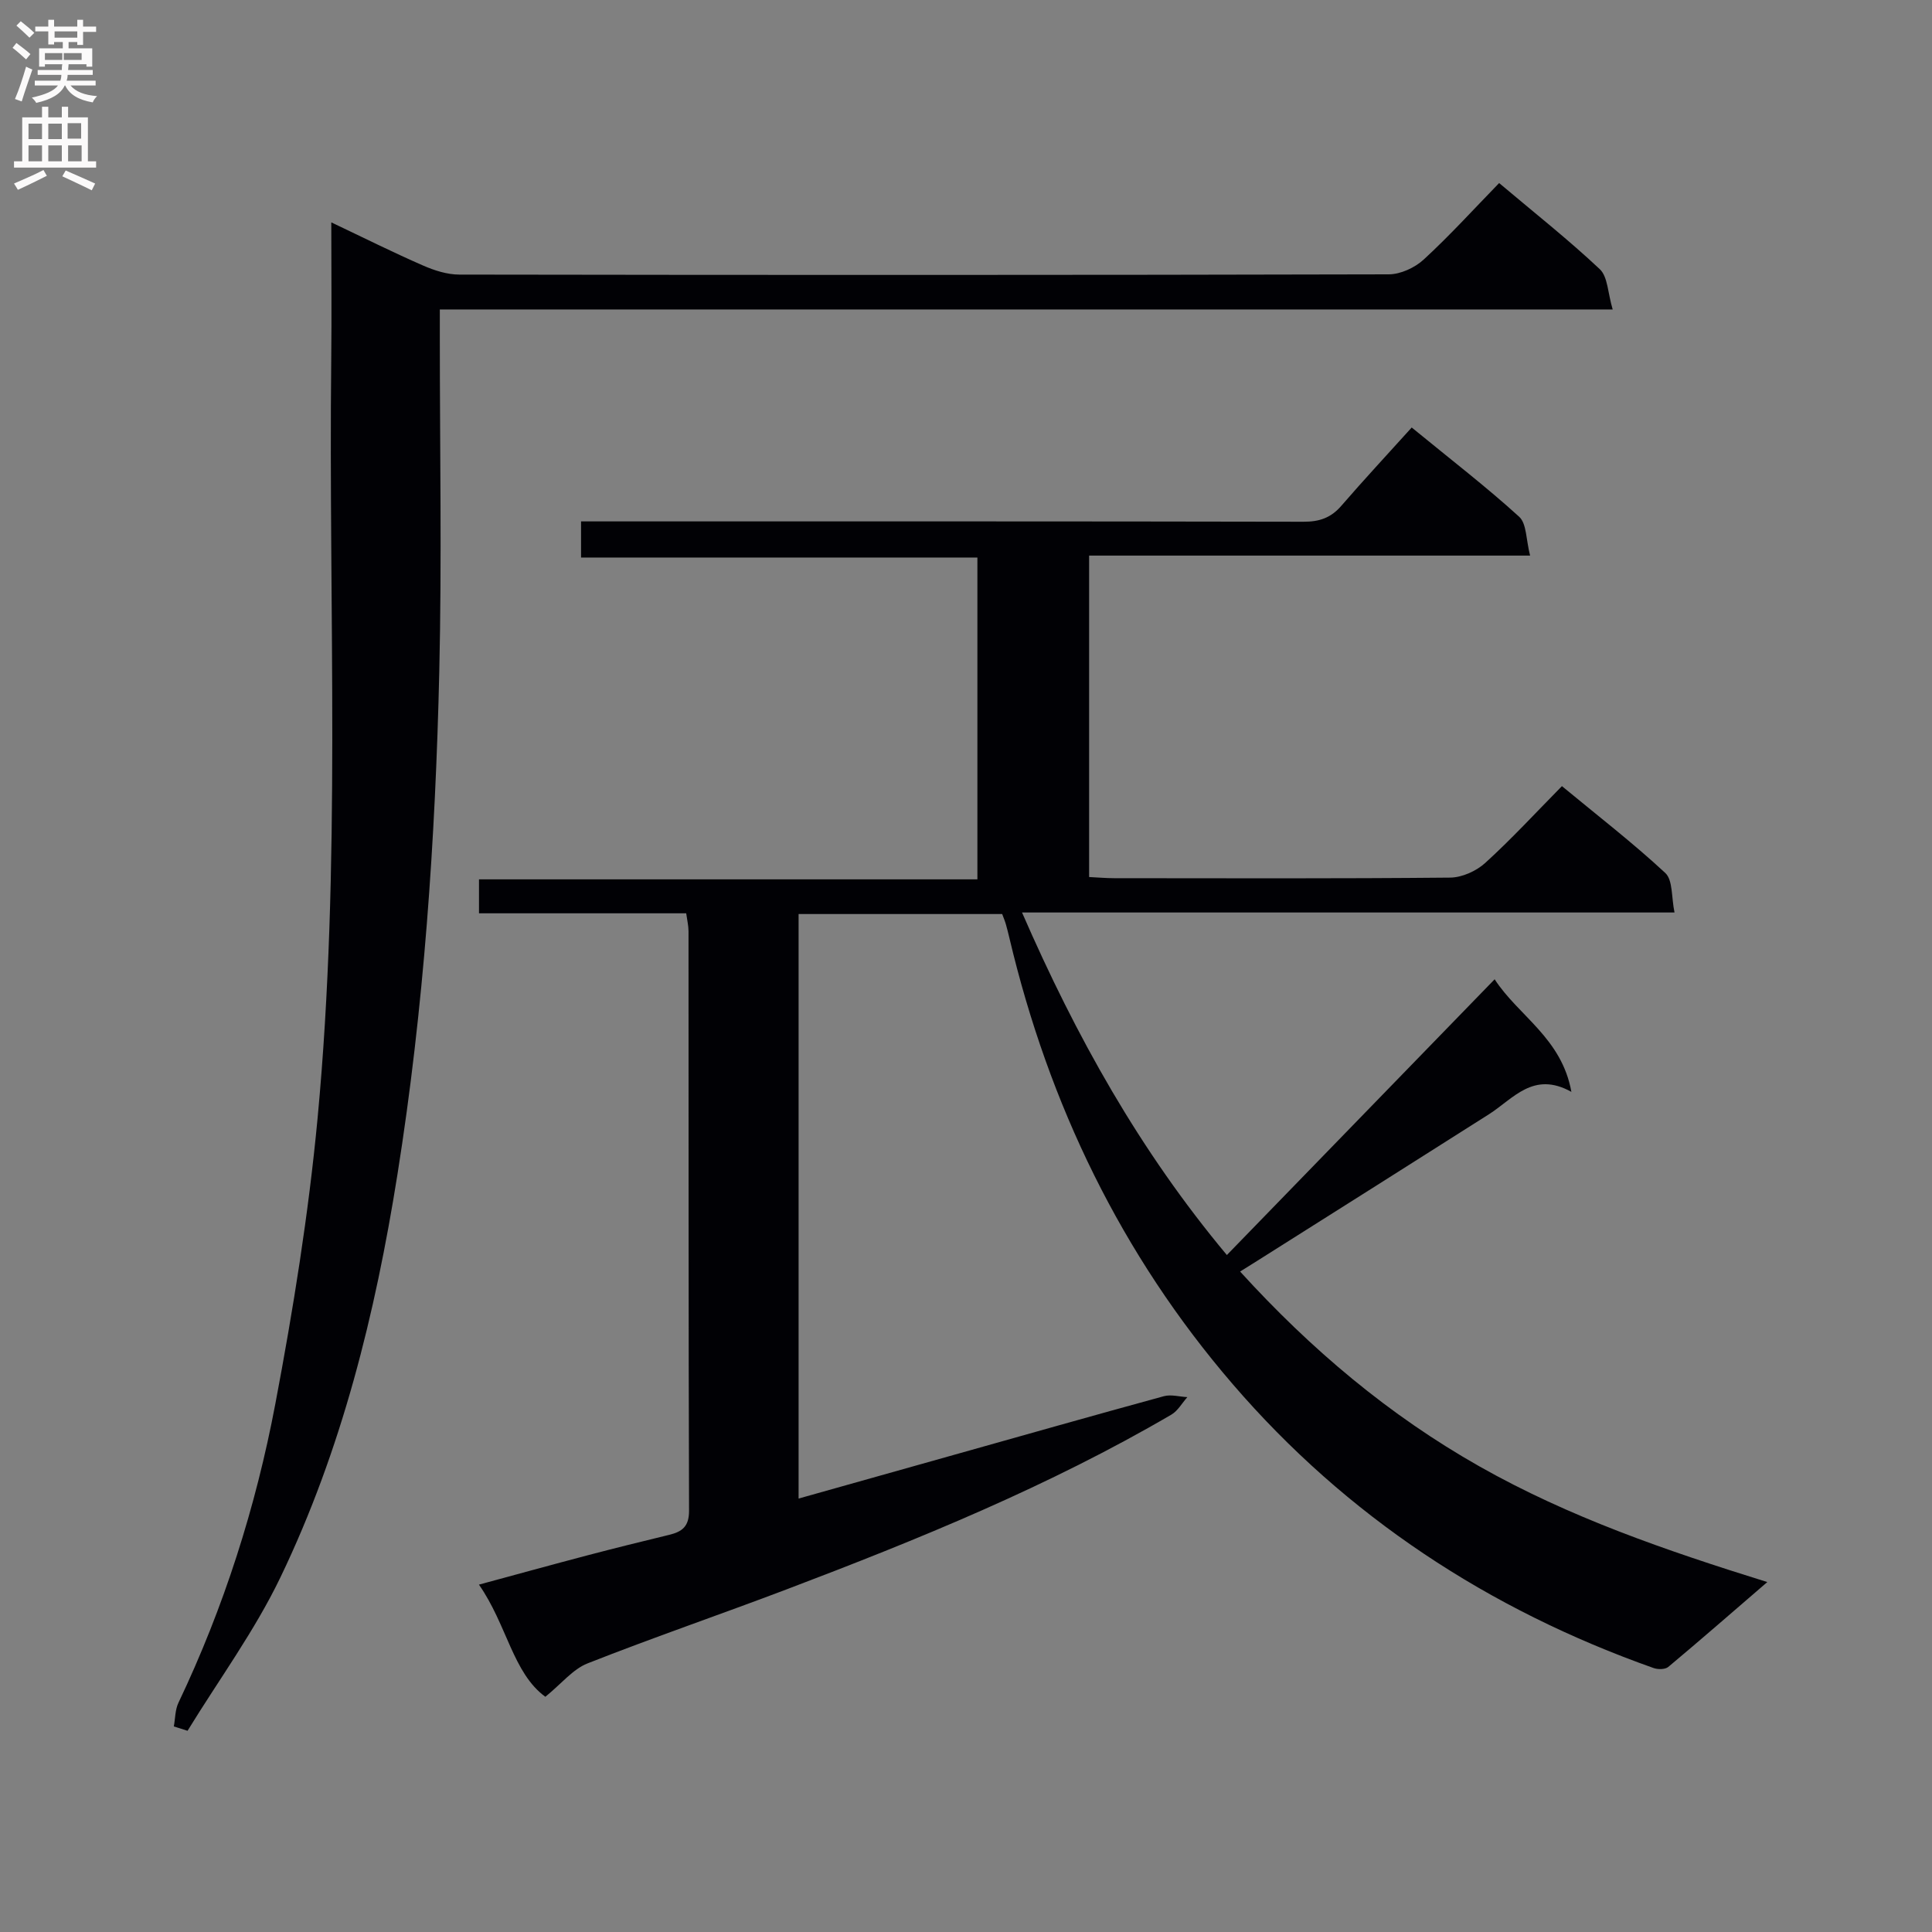 <svg enable-background="new 0 0 400 400" viewBox="0 0 400 400" xmlns="http://www.w3.org/2000/svg"><rect x="0" y="0" width="400" height="400" fill="#808080" stroke="none"/><path d="m207.49 189.24c-14.22 0-28.01 0-42.15 0v121.02c10.45-2.94 20.76-5.84 31.08-8.74 14.84-4.17 29.67-8.39 44.54-12.45 1.49-.41 3.24.11 4.87.19-1.1 1.23-1.97 2.84-3.32 3.63-25.34 14.81-52.42 25.84-79.78 36.22-13.66 5.18-27.5 9.92-41.09 15.28-3.04 1.2-5.38 4.19-8.73 6.91-6.74-4.92-7.93-14.89-13.75-23.22 7.96-2.15 15.21-4.16 22.49-6.07 5.62-1.48 11.26-2.87 16.91-4.24 2.67-.65 4.11-1.72 4.1-4.99-.13-40-.08-80-.11-119.99 0-1.12-.28-2.25-.48-3.7-14.32 0-28.44 0-42.9 0 0-2.4 0-4.46 0-7.03h103.19c0-22.36 0-44.23 0-66.63-27.2 0-54.44 0-82.06 0 0-2.58 0-4.64 0-7.48h5.61c48 0 96-.03 143.99.07 3.26.01 5.66-.81 7.8-3.29 4.68-5.41 9.55-10.65 14.58-16.22 8.3 6.8 15.53 12.36 22.25 18.48 1.56 1.42 1.41 4.74 2.26 8.04-30.93 0-60.96 0-91.3 0v66.55c1.73.08 3.48.24 5.24.24 23.17.02 46.33.1 69.5-.12 2.46-.02 5.41-1.35 7.26-3.03 5.42-4.92 10.39-10.33 15.89-15.91 7.3 6.04 14.64 11.7 21.4 17.98 1.59 1.48 1.25 5.05 1.91 8.18-45.35 0-89.8 0-135.09 0 11.2 25.71 24.38 49.34 42.41 70.92 18.44-18.98 36.7-37.79 55.44-57.09 4.91 7.58 13.88 12.15 15.89 23.31-7.88-4.39-12.02 1.42-17.09 4.65-15.99 10.16-32.01 20.26-48.03 30.38-1.08.68-2.17 1.36-3.47 2.17 14.67 16.12 30.84 29.75 49.57 40.35 18.59 10.52 38.61 17.41 59.58 23.94-7.15 6.16-13.77 11.94-20.5 17.57-.65.54-2.14.55-3.04.23-34.12-12.07-63.57-31.38-87.15-58.79-23.04-26.77-38.06-57.9-46.21-92.3-.23-.97-.47-1.94-.74-2.89-.19-.66-.45-1.27-.77-2.13z" fill="#010105"/><path d="m35.99 357.44c.3-1.64.26-3.44.95-4.89 9.41-19.76 16.02-40.51 20.07-61.92 3.7-19.55 6.87-39.29 8.74-59.09 4.93-52.31 2.25-104.81 2.83-157.24.1-9.14.01-18.27.01-28.26 6.77 3.21 12.8 6.23 18.97 8.92 2.35 1.03 5.01 1.89 7.53 1.89 64.15.1 128.3.11 192.44-.05 2.45-.01 5.41-1.38 7.25-3.08 5.38-4.95 10.31-10.38 15.6-15.82 7.25 6.12 14.31 11.69 20.84 17.83 1.67 1.57 1.65 4.95 2.67 8.34-81.48 0-161.85 0-242.83 0v5.93c0 22.99.42 46-.11 68.98-.8 34.89-3.18 69.69-8.67 104.22-4.58 28.8-11.53 56.99-24.21 83.35-5.34 11.11-12.76 21.22-19.24 31.79-.94-.3-1.89-.6-2.84-.9z" fill="#010105"/><g fill="#fbfafa"><path d="m2.6 9.9.8-1c.9.7 1.9 1.4 2.9 2.3l-.9 1.1c-1.1-1-2-1.8-2.8-2.4zm.5 10.6c.9-2.1 1.6-4.3 2.3-6.7.4.2.8.4 1.3.6-.7 2.1-1.5 4.3-2.2 6.6zm.3-15.2.9-.9c1 .8 2 1.6 2.8 2.4l-1 1c-.9-.9-1.8-1.7-2.7-2.5zm12.6-1.2h1.2v1.4h2.7v1.1h-2.7v2.7h-1.2v-.6h-1.8v1.3h4.9v3.8h-1.2v-.5h-3.7c0 .4-.1.9-.1 1.2h5.1v1h-5.2c0 .5-.1.9-.2 1.2h6v1h-5.2c1.1 1.3 2.9 2 5.5 2.2-.4.4-.7.8-.9 1.3-2.9-.5-4.8-1.6-5.7-3.5h-.1c-.8 1.7-2.7 2.9-5.9 3.6-.2-.4-.6-.8-.9-1.1 2.8-.6 4.6-1.4 5.4-2.5h-4.8v-1h5.3c.1-.3.2-.7.2-1.2h-4.9v-1h5c0-.4 0-.8.1-1.2h-3.6v.5h-1.2v-3.8h4.9v-1.3h-1.8v.5h-1.2v-2.7h-2.7v-1h2.7v-1.4h1.2v1.4h4.8zm-6.7 8.3h3.6c0-.4 0-.9 0-1.4h-3.6zm1.9-4.6h4.8v-1.3h-4.7v1.3zm6.7 3.2h-4.7v1.4h3.7v-1.4z"/><path d="m8.7 22.1h1.3v2.2h2.8v-2.2h1.3v2.2h4.1v9.1h1.7v1.3h-17v-1.3h1.7v-9.1h4.1zm.3 13.1.7 1.2c-1.8.9-3.8 1.9-6 2.9-.2-.4-.5-.8-.8-1.3 2.3-1 4.4-1.9 6.1-2.8zm-3.1-6.4h2.8v-3.2h-2.8zm0 4.6h2.8v-3.3h-2.8zm4.1-4.6h2.8v-3.2h-2.8zm0 4.6h2.8v-3.3h-2.8zm3.6 1.9c2.1.9 4.1 1.8 6.1 2.7l-.7 1.4c-2.2-1.1-4.2-2-6.1-2.9zm3.2-9.8h-2.8v3.2h2.8v-3.1zm-2.7 7.9h2.8v-3.3h-2.8z"/></g></svg>